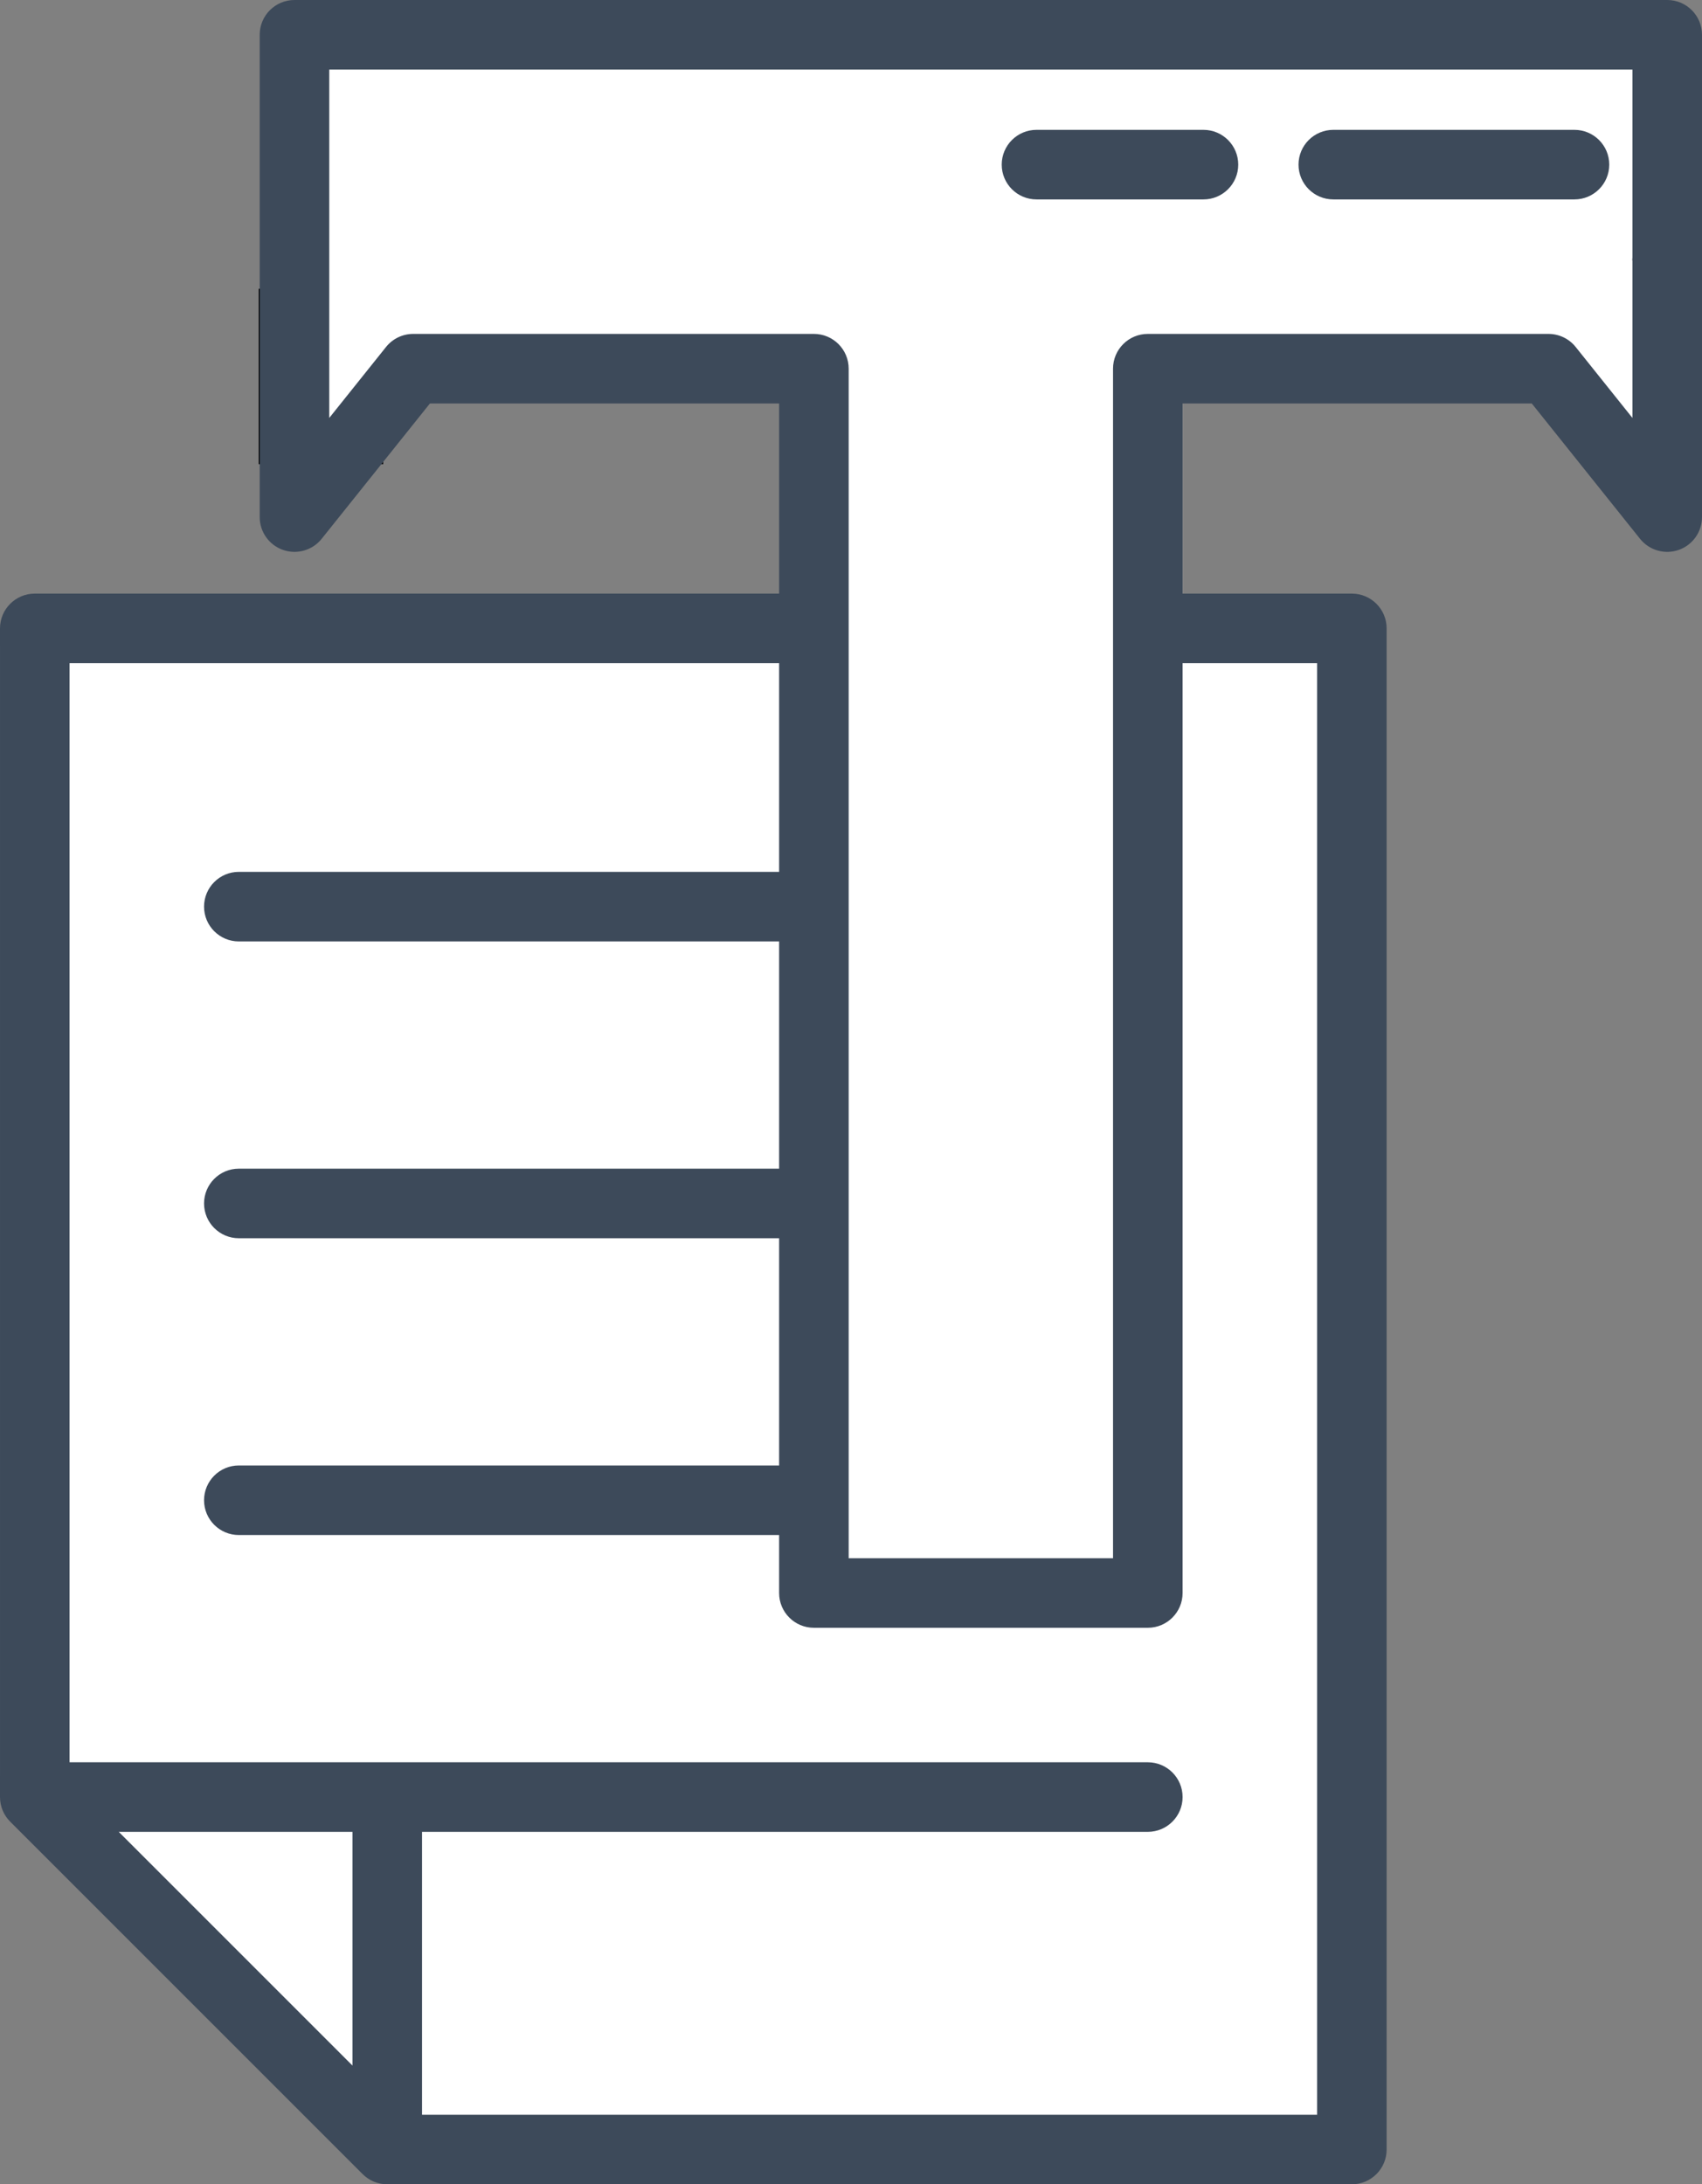 <?xml version="1.0" encoding="utf-8"?>
<!-- Generator: Adobe Illustrator 16.0.0, SVG Export Plug-In . SVG Version: 6.00 Build 0)  -->
<!DOCTYPE svg PUBLIC "-//W3C//DTD SVG 1.1//EN" "http://www.w3.org/Graphics/SVG/1.1/DTD/svg11.dtd">
<svg version="1.1" xmlns="http://www.w3.org/2000/svg" xmlns:xlink="http://www.w3.org/1999/xlink" x="0px" y="0px"
	 width="841.527px" height="1080px" viewBox="0 0 841.527 1080" enable-background="new 0 0 841.527 1080" xml:space="preserve">
<rect x="0" y="0" width="841.527" height="1080" fill="#808080" stroke="none"/>
<g id="Слой_2_1_">
	<rect x="12" y="310.698" fill="#FFFFFF" stroke="#000000" stroke-miterlimit="10" width="654.107" height="540.652"/>
	<rect x="198.061" y="821.87" fill="#FFFFFF" stroke="#000000" stroke-miterlimit="10" width="456.046" height="236.5"/>
	<polygon fill="#FFFFFF" stroke="#000000" stroke-miterlimit="10" points="198.061,1046.37 105.052,983.364 52.964,821.87 
		198.061,821.87 	"/>
	<rect x="150.056" y="29.267" fill="#FFFFFF" stroke="#000000" stroke-miterlimit="10" width="672.067" height="150.016"/>
	<rect x="402.081" y="98.275" fill="#FFFFFF" stroke="#000000" stroke-miterlimit="10" width="165.017" height="513.052"/>
	<rect x="128.408" y="143.28" fill="#FFFFFF" stroke="#000000" stroke-miterlimit="10" width="60.551" height="85.728"/>
	<rect x="158.684" y="128.278" fill="#FFFFFF" stroke="#000000" stroke-miterlimit="10" width="69.38" height="57.866"/>
	<polygon fill="#FFFFFF" stroke="#000000" stroke-miterlimit="10" points="707.725,128.278 822.123,128.278 822.123,229.008 
		774.117,186.144 	"/>
</g>
<g id="Слой_1">
	<g id="Слой_2">
		<path fill="#FFFFFF" d="M807.13,167.283c0,6.627-5.372,12-12,12H162.056c-6.627,0-12-5.373-12-12V29.267c0-6.627,5.373-12,12-12
			H795.13c6.628,0,12,5.373,12,12V167.283z"/>
		<path fill="#FFFFFF" d="M584.713,775.641c0,6.627-5.373,12-12,12H399.08c-6.627,0-12-5.373-12-12V155.28c0-6.627,5.373-12,12-12
			h173.633c6.627,0,12,5.373,12,12V775.641z"/>
		<path fill="#FFFFFF" d="M666.107,875.355c0,6.627-5.373,12-12,12H12c-6.627,0-12-5.373-12-12V322.698c0-6.627,5.373-12,12-12
			h642.106c6.627,0,12,5.373,12,12L666.107,875.355L666.107,875.355z"/>
		<path fill="#FFFFFF" d="M198.061,1046.37c0,6.627,5.373,12,12,12h444.046c6.627,0,12-5.373,12-12V851.35c0-6.627-5.373-12-12-12
			H210.061c-6.627,0-12,5.373-12,12V1046.37z"/>
		
			<rect x="67.816" y="871.424" transform="matrix(0.719 0.695 -0.695 0.719 693.256 148.179)" fill="#FFFFFF" width="191.122" height="120.01"/>
		<rect x="150.056" y="143.28" fill="#FFFFFF" width="48.005" height="63.007"/>
		<rect x="774.117" y="143.28" fill="#FFFFFF" width="48.006" height="63.007"/>
	</g>
	<g id="Layer_1">
		<g>
			<g>
				<path fill="#3D4A5A" d="M824.33,0H145.605c-9.498,0-17.197,7.696-17.197,17.196v238.472c0,7.306,4.613,13.809,11.508,16.229
					c6.891,2.415,14.559,0.217,19.121-5.483l53.535-66.923h172.649v94.014H17.197c-9.498,0-17.196,7.696-17.196,17.196v577.826
					c0,0.569,0.028,1.138,0.084,1.707c0.024,0.244,0.071,0.482,0.104,0.729c0.045,0.313,0.083,0.626,0.143,0.935
					c0.058,0.282,0.133,0.557,0.205,0.835c0.066,0.266,0.126,0.534,0.203,0.796c0.082,0.273,0.187,0.542,0.283,0.812
					c0.096,0.262,0.18,0.521,0.284,0.778c0.105,0.253,0.229,0.494,0.342,0.738c0.125,0.264,0.241,0.527,0.378,0.787
					c0.127,0.236,0.271,0.464,0.407,0.689c0.149,0.25,0.291,0.506,0.455,0.75c0.169,0.256,0.361,0.492,0.544,0.737
					c0.154,0.205,0.296,0.416,0.458,0.614c0.34,0.413,0.7,0.81,1.076,1.188c0.022,0.022,0.042,0.05,0.063,0.07l174.268,174.271
					c0.025,0.022,0.055,0.048,0.08,0.071c0.375,0.371,0.768,0.729,1.179,1.065c0.201,0.162,0.407,0.306,0.612,0.455
					c0.244,0.184,0.484,0.374,0.74,0.545c0.239,0.16,0.492,0.302,0.737,0.449c0.234,0.139,0.464,0.286,0.704,0.418
					c0.253,0.135,0.511,0.25,0.771,0.37c0.251,0.119,0.498,0.241,0.755,0.351c0.253,0.104,0.509,0.188,0.764,0.281
					c0.272,0.099,0.546,0.204,0.825,0.288c0.255,0.076,0.51,0.133,0.768,0.194c0.287,0.074,0.571,0.154,0.864,0.211
					c0.298,0.062,0.599,0.098,0.896,0.14c0.259,0.035,0.508,0.084,0.768,0.107c0.563,0.057,1.13,0.084,1.695,0.084H668.4
					c9.499,0,17.197-7.695,17.197-17.195V310.7c0-9.5-7.698-17.196-17.197-17.196h-83.688V199.49h172.65l53.535,66.925
					c4.563,5.698,12.229,7.898,19.12,5.483c6.896-2.419,11.508-8.925,11.508-16.229V17.198C841.527,7.698,833.828,0,824.33,0z
					 M174.268,1021.281L58.717,905.73h59.372h56.179V1021.281z M651.209,327.898v717.704H208.663V905.73h358.853
					c9.498,0,17.197-7.697,17.197-17.197c0-9.501-7.699-17.197-17.197-17.197h-376.05h-73.377H34.396V327.898h350.826v103.184
					H118.089c-9.498,0-17.197,7.697-17.197,17.197c0,9.501,7.699,17.198,17.197,17.198h267.133v112.354H118.089
					c-9.498,0-17.197,7.697-17.197,17.198c0,9.5,7.699,17.197,17.197,17.197h267.133V724.58H118.089
					c-9.498,0-17.197,7.697-17.197,17.198c0,9.5,7.699,17.197,17.197,17.197h267.133v28.662c0,9.501,7.699,17.198,17.198,17.198
					h165.096c9.498,0,17.197-7.697,17.197-17.198V741.78V595.031V448.279V327.898H651.209z M807.132,206.643l-28.075-35.095
					c-3.264-4.077-8.204-6.452-13.429-6.452H567.514c-9.498,0-17.196,7.696-17.196,17.197V310.7v137.58v146.751v146.751v28.662
					H419.615V741.78V595.03V448.279v-137.58V182.292c0-9.501-7.698-17.197-17.196-17.197H204.303
					c-5.223,0-10.164,2.375-13.428,6.452l-28.076,35.094V34.396H807.13v172.247H807.132z"/>
			</g>
		</g>
		<g>
			<g>
				<path fill="#3D4A5A" d="M778.47,64.203H659.233c-9.499,0-17.198,7.695-17.198,17.196s7.699,17.197,17.198,17.197H778.47
					c9.499,0,17.198-7.696,17.198-17.197C795.668,71.902,787.969,64.203,778.47,64.203z"/>
			</g>
		</g>
		<g>
			<g>
				<path fill="#3D4A5A" d="M595.031,64.203h-82.549c-9.498,0-17.197,7.695-17.197,17.196s7.698,17.197,17.197,17.197h82.549
					c9.498,0,17.196-7.696,17.196-17.197C612.229,71.902,604.529,64.203,595.031,64.203z"/>
			</g>
		</g>
	</g>
</g>
</svg>
